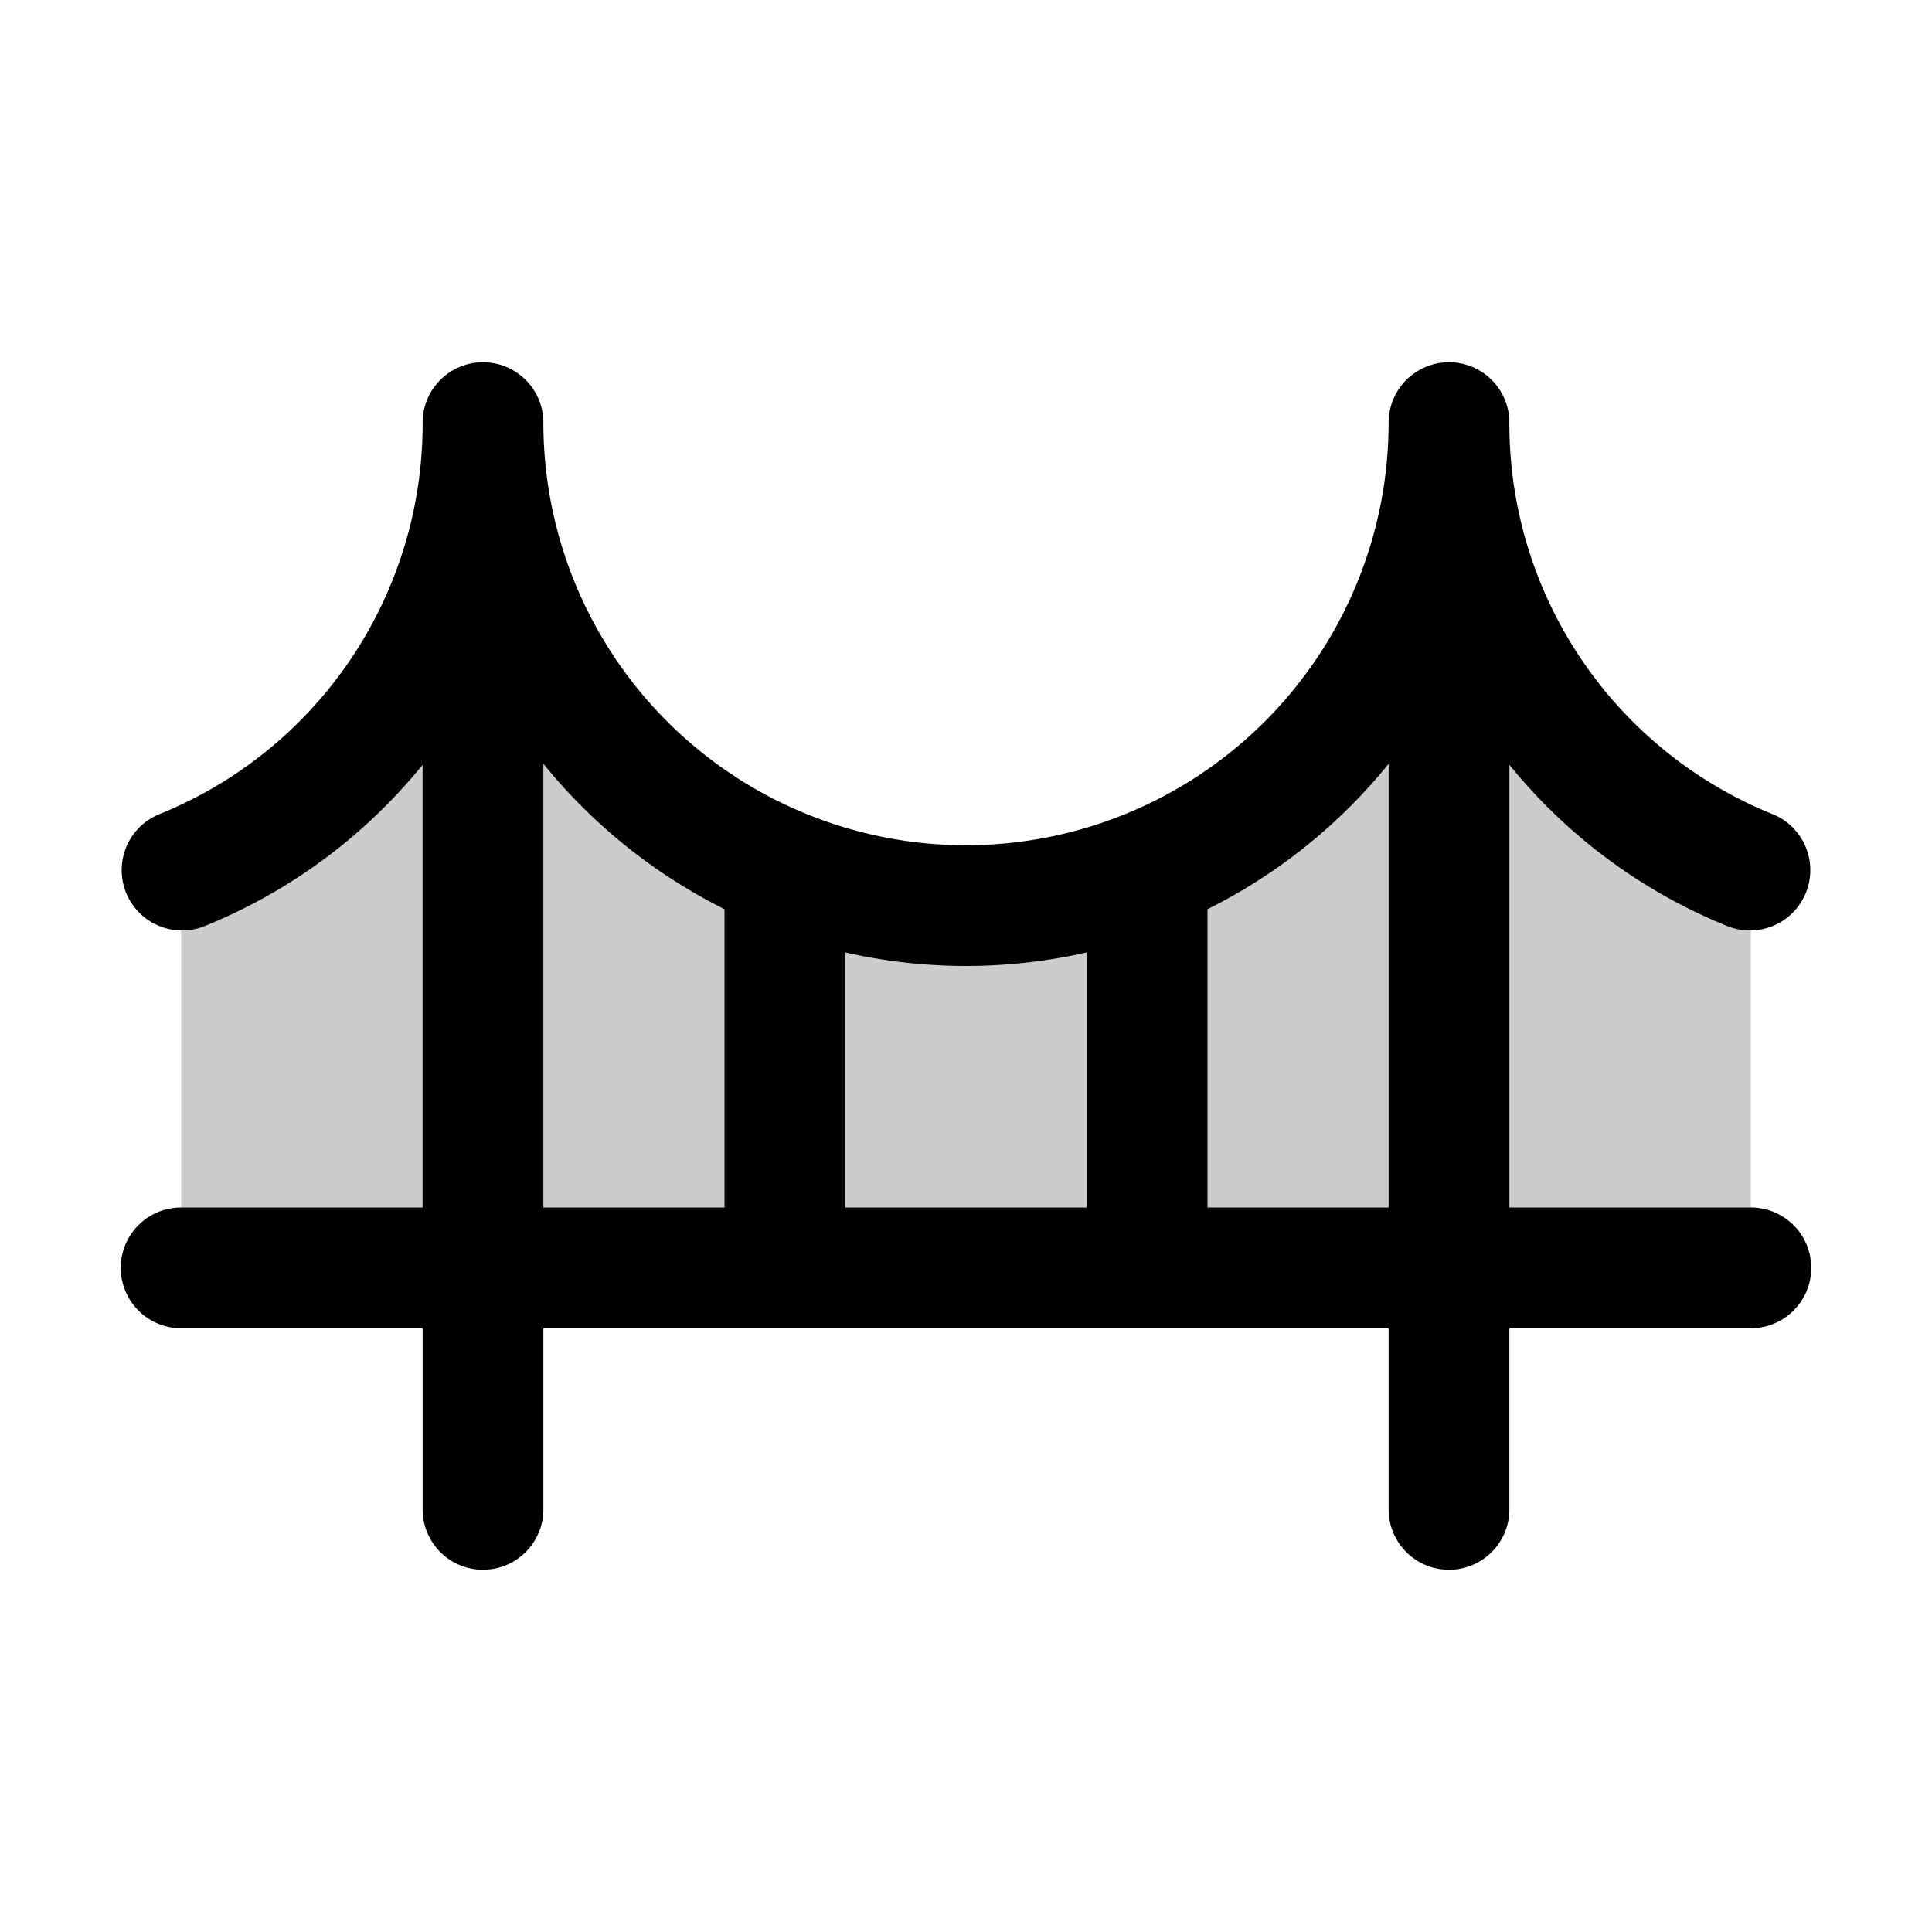 <svg xmlns="http://www.w3.org/2000/svg" width="3em" height="3em" viewBox="0 0 256 256"><g fill="currentColor"><path d="M232 168H24v-52.65A64 64 0 0 0 64 56a64 64 0 0 0 128 0a64 64 0 0 0 40 59.35Z" opacity=".2"/><path d="M232 160h-32v-58.66a71.9 71.9 0 0 0 29 21.42a8 8 0 0 0 6-14.83A55.78 55.78 0 0 1 200 56a8 8 0 0 0-16 0a56 56 0 0 1-112 0a8 8 0 0 0-16 0a55.78 55.78 0 0 1-35 51.93a8 8 0 0 0 6 14.83a71.9 71.9 0 0 0 29-21.42V160H24a8 8 0 0 0 0 16h32v24a8 8 0 0 0 16 0v-24h112v24a8 8 0 0 0 16 0v-24h32a8 8 0 0 0 0-16m-88-33.8V160h-32v-33.8a72 72 0 0 0 32 0m-72-25a72.5 72.5 0 0 0 24 19.27V160H72Zm88 58.8v-39.52a72.5 72.5 0 0 0 24-19.27V160Z"/></g></svg>